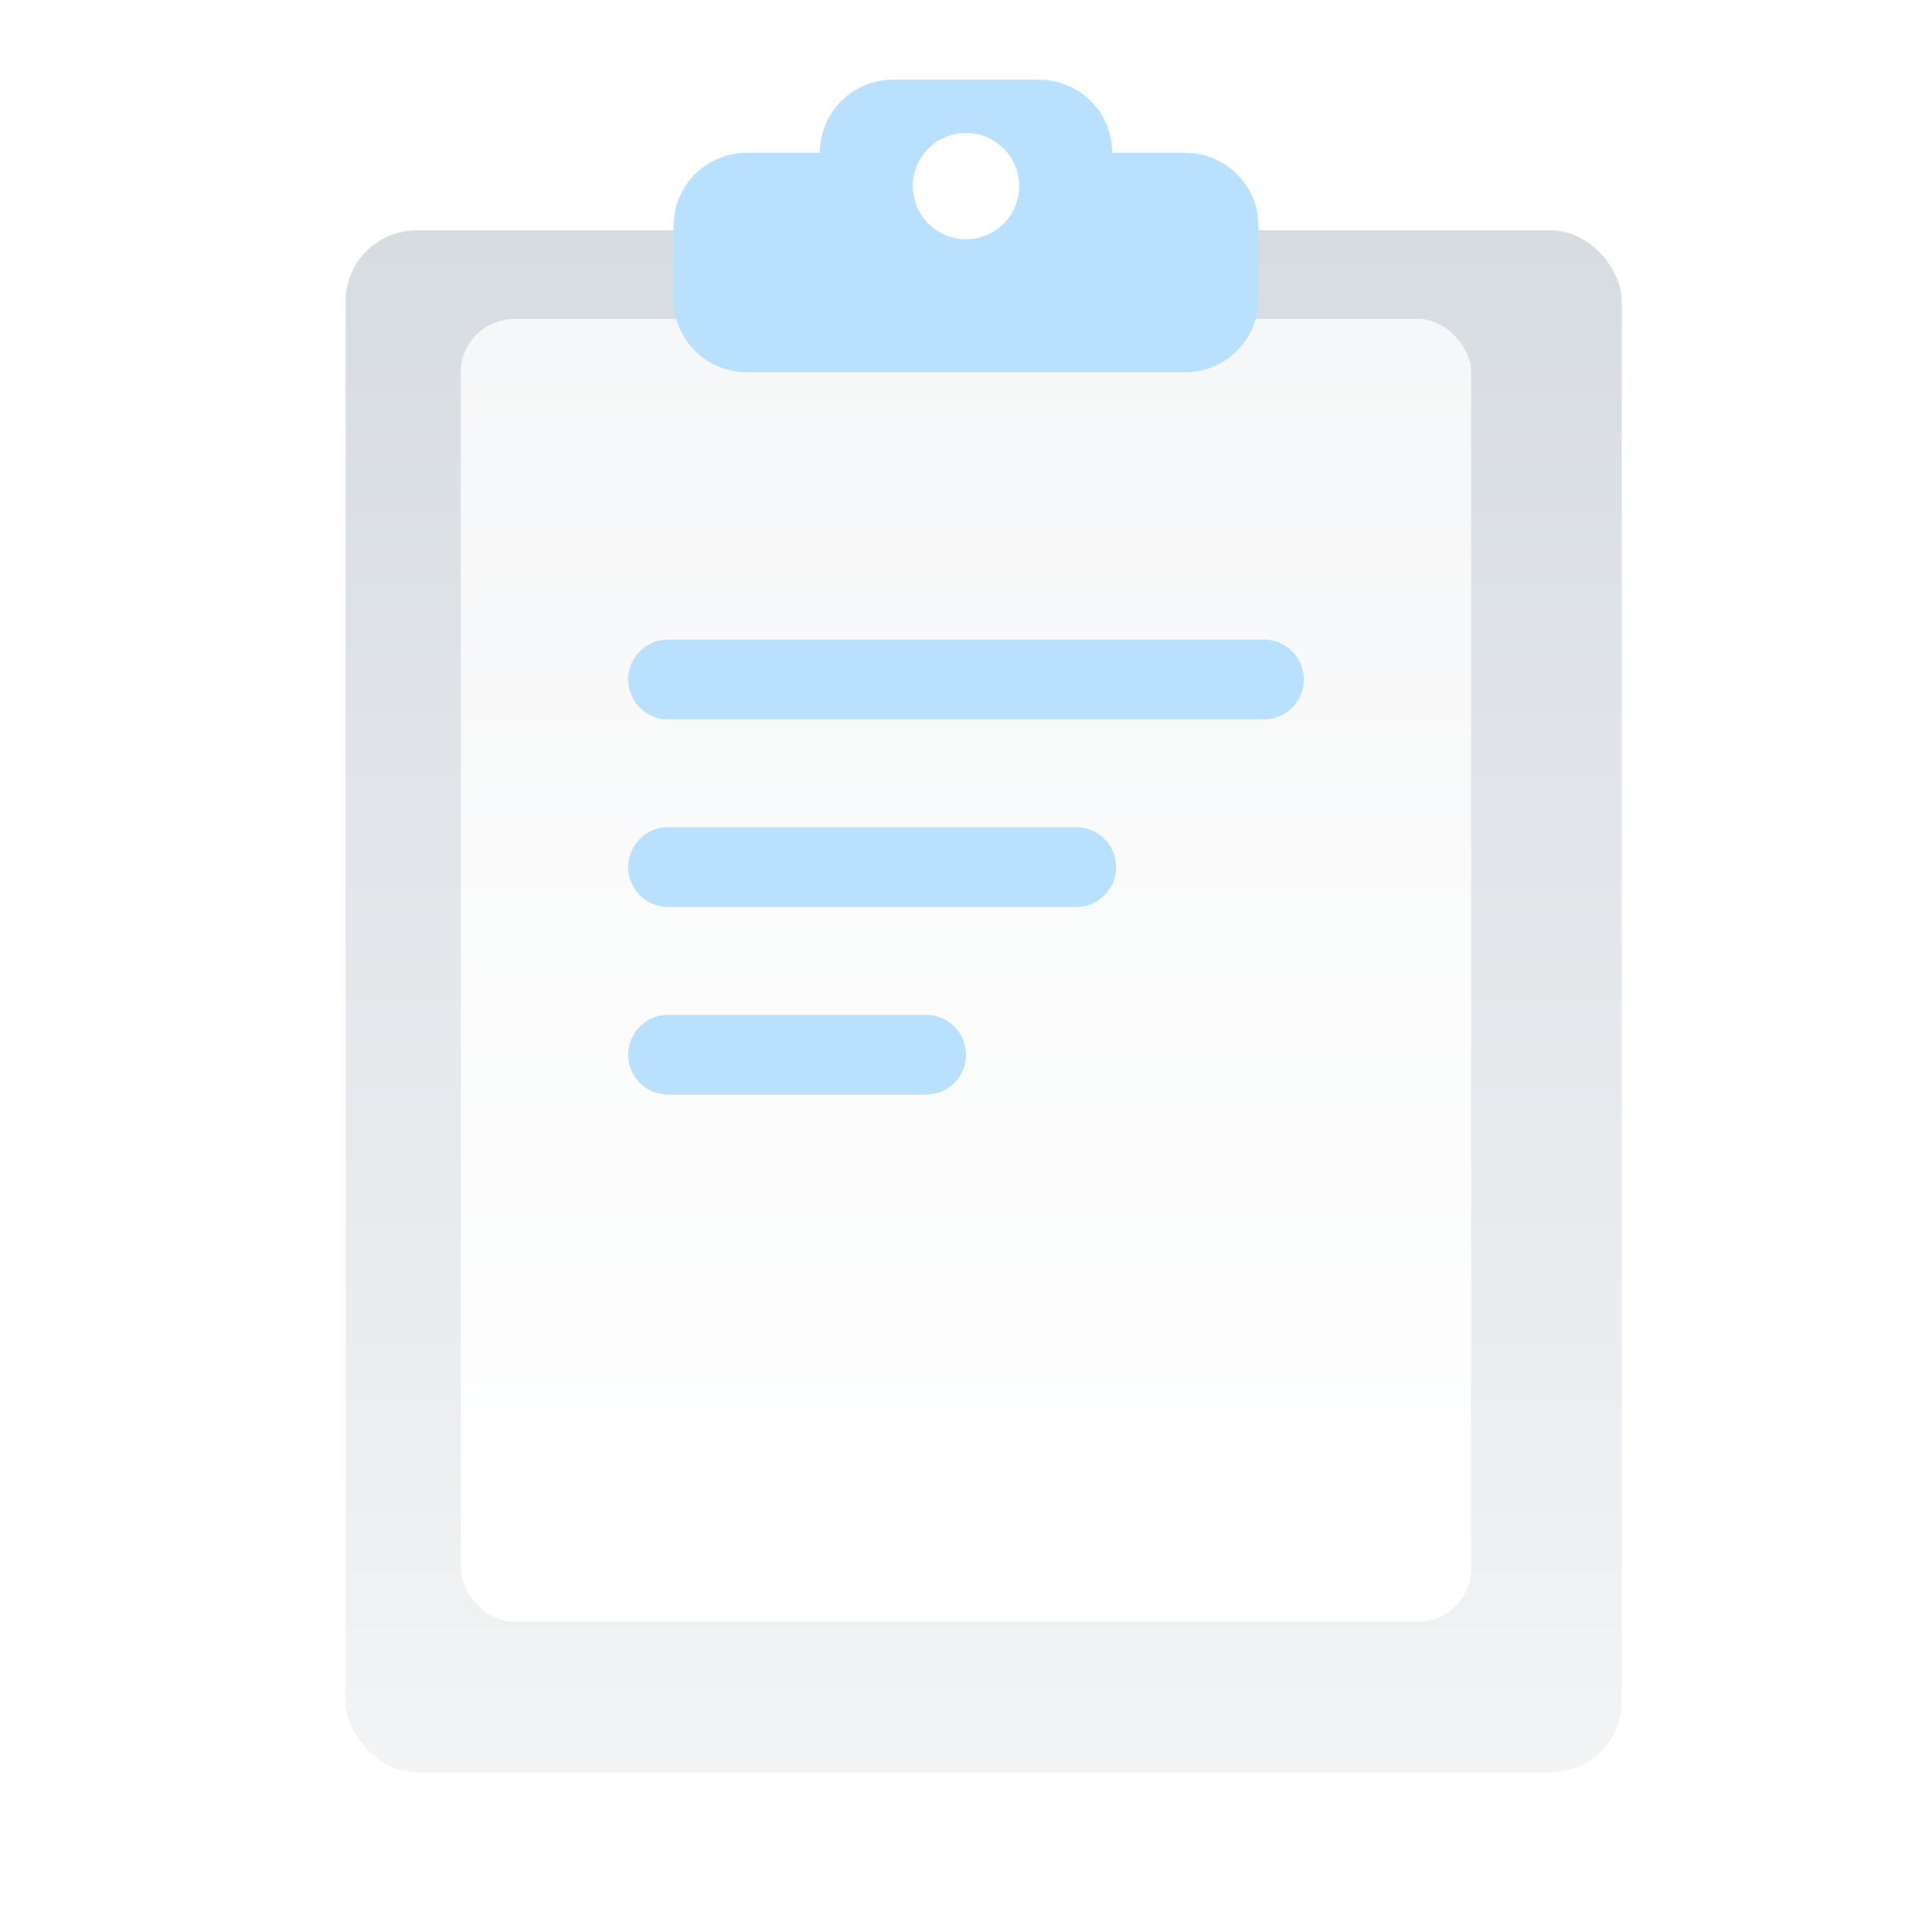 <svg xmlns="http://www.w3.org/2000/svg" fill="none" viewBox="0 0 109 108" xmlns:v="https://vecta.io/nano"><g filter="url(#C)"><rect x="18.5" y="12" width="72" height="87" rx="4" fill="url(#A)"/></g><rect x="26" y="18" width="57" height="73.5" rx="3" fill="url(#B)"/><path d="M35.441 38.338a2.25 2.25 0 0 1 2.25-2.25h33.618a2.25 2.25 0 1 1 0 4.5H37.691a2.25 2.25 0 0 1-2.25-2.25zm0 10.588a2.25 2.25 0 0 1 2.25-2.25H60.72a2.25 2.25 0 1 1 0 4.5H37.691a2.25 2.25 0 0 1-2.25-2.25zm2.25 8.338a2.25 2.25 0 1 0 0 4.5H52.25a2.25 2.25 0 1 0 0-4.5H37.691zM50.375 4.5c-2.278 0-4.125 1.847-4.125 4.125h-4.125C39.847 8.625 38 10.472 38 12.75v4.125C38 19.153 39.847 21 42.125 21h24.75C69.153 21 71 19.153 71 16.875V12.75c0-2.278-1.847-4.125-4.125-4.125H62.75c0-2.278-1.847-4.125-4.125-4.125h-8.25z" fill="#bae0ff"/><path fill="#fff" d="M54.5 7.5a3 3 0 1 0 0 6 3 3 0 1 0 0-6z"/><defs><linearGradient id="A" x1="54.5" y1="12" x2="54.5" y2="99" gradientUnits="userSpaceOnUse"><stop stop-color="#d7dce2"/><stop offset="1" stop-color="#f2f4f5"/></linearGradient><linearGradient id="B" x1="44.208" y1="91.5" x2="44.208" y2="18" gradientUnits="userSpaceOnUse"><stop stop-color="#fff"/><stop offset="1" stop-color="#f6f7f8"/></linearGradient><filter id="C" x="17.5" y="11" width="76" height="91" filterUnits="userSpaceOnUse" color-interpolation-filters="sRGB"><feFlood flood-opacity="0" result="A"/><feColorMatrix in="SourceAlpha" values="0 0 0 0 0 0 0 0 0 0 0 0 0 0 0 0 0 0 127 0" result="B"/><feOffset dx="1" dy="1"/><feGaussianBlur stdDeviation="1"/><feComposite in2="B" operator="out"/><feColorMatrix values="0 0 0 0 0.623 0 0 0 0 0.676 0 0 0 0 0.749 0 0 0 0.37 0"/><feBlend in2="A"/><feBlend in="SourceGraphic"/></filter></defs></svg>